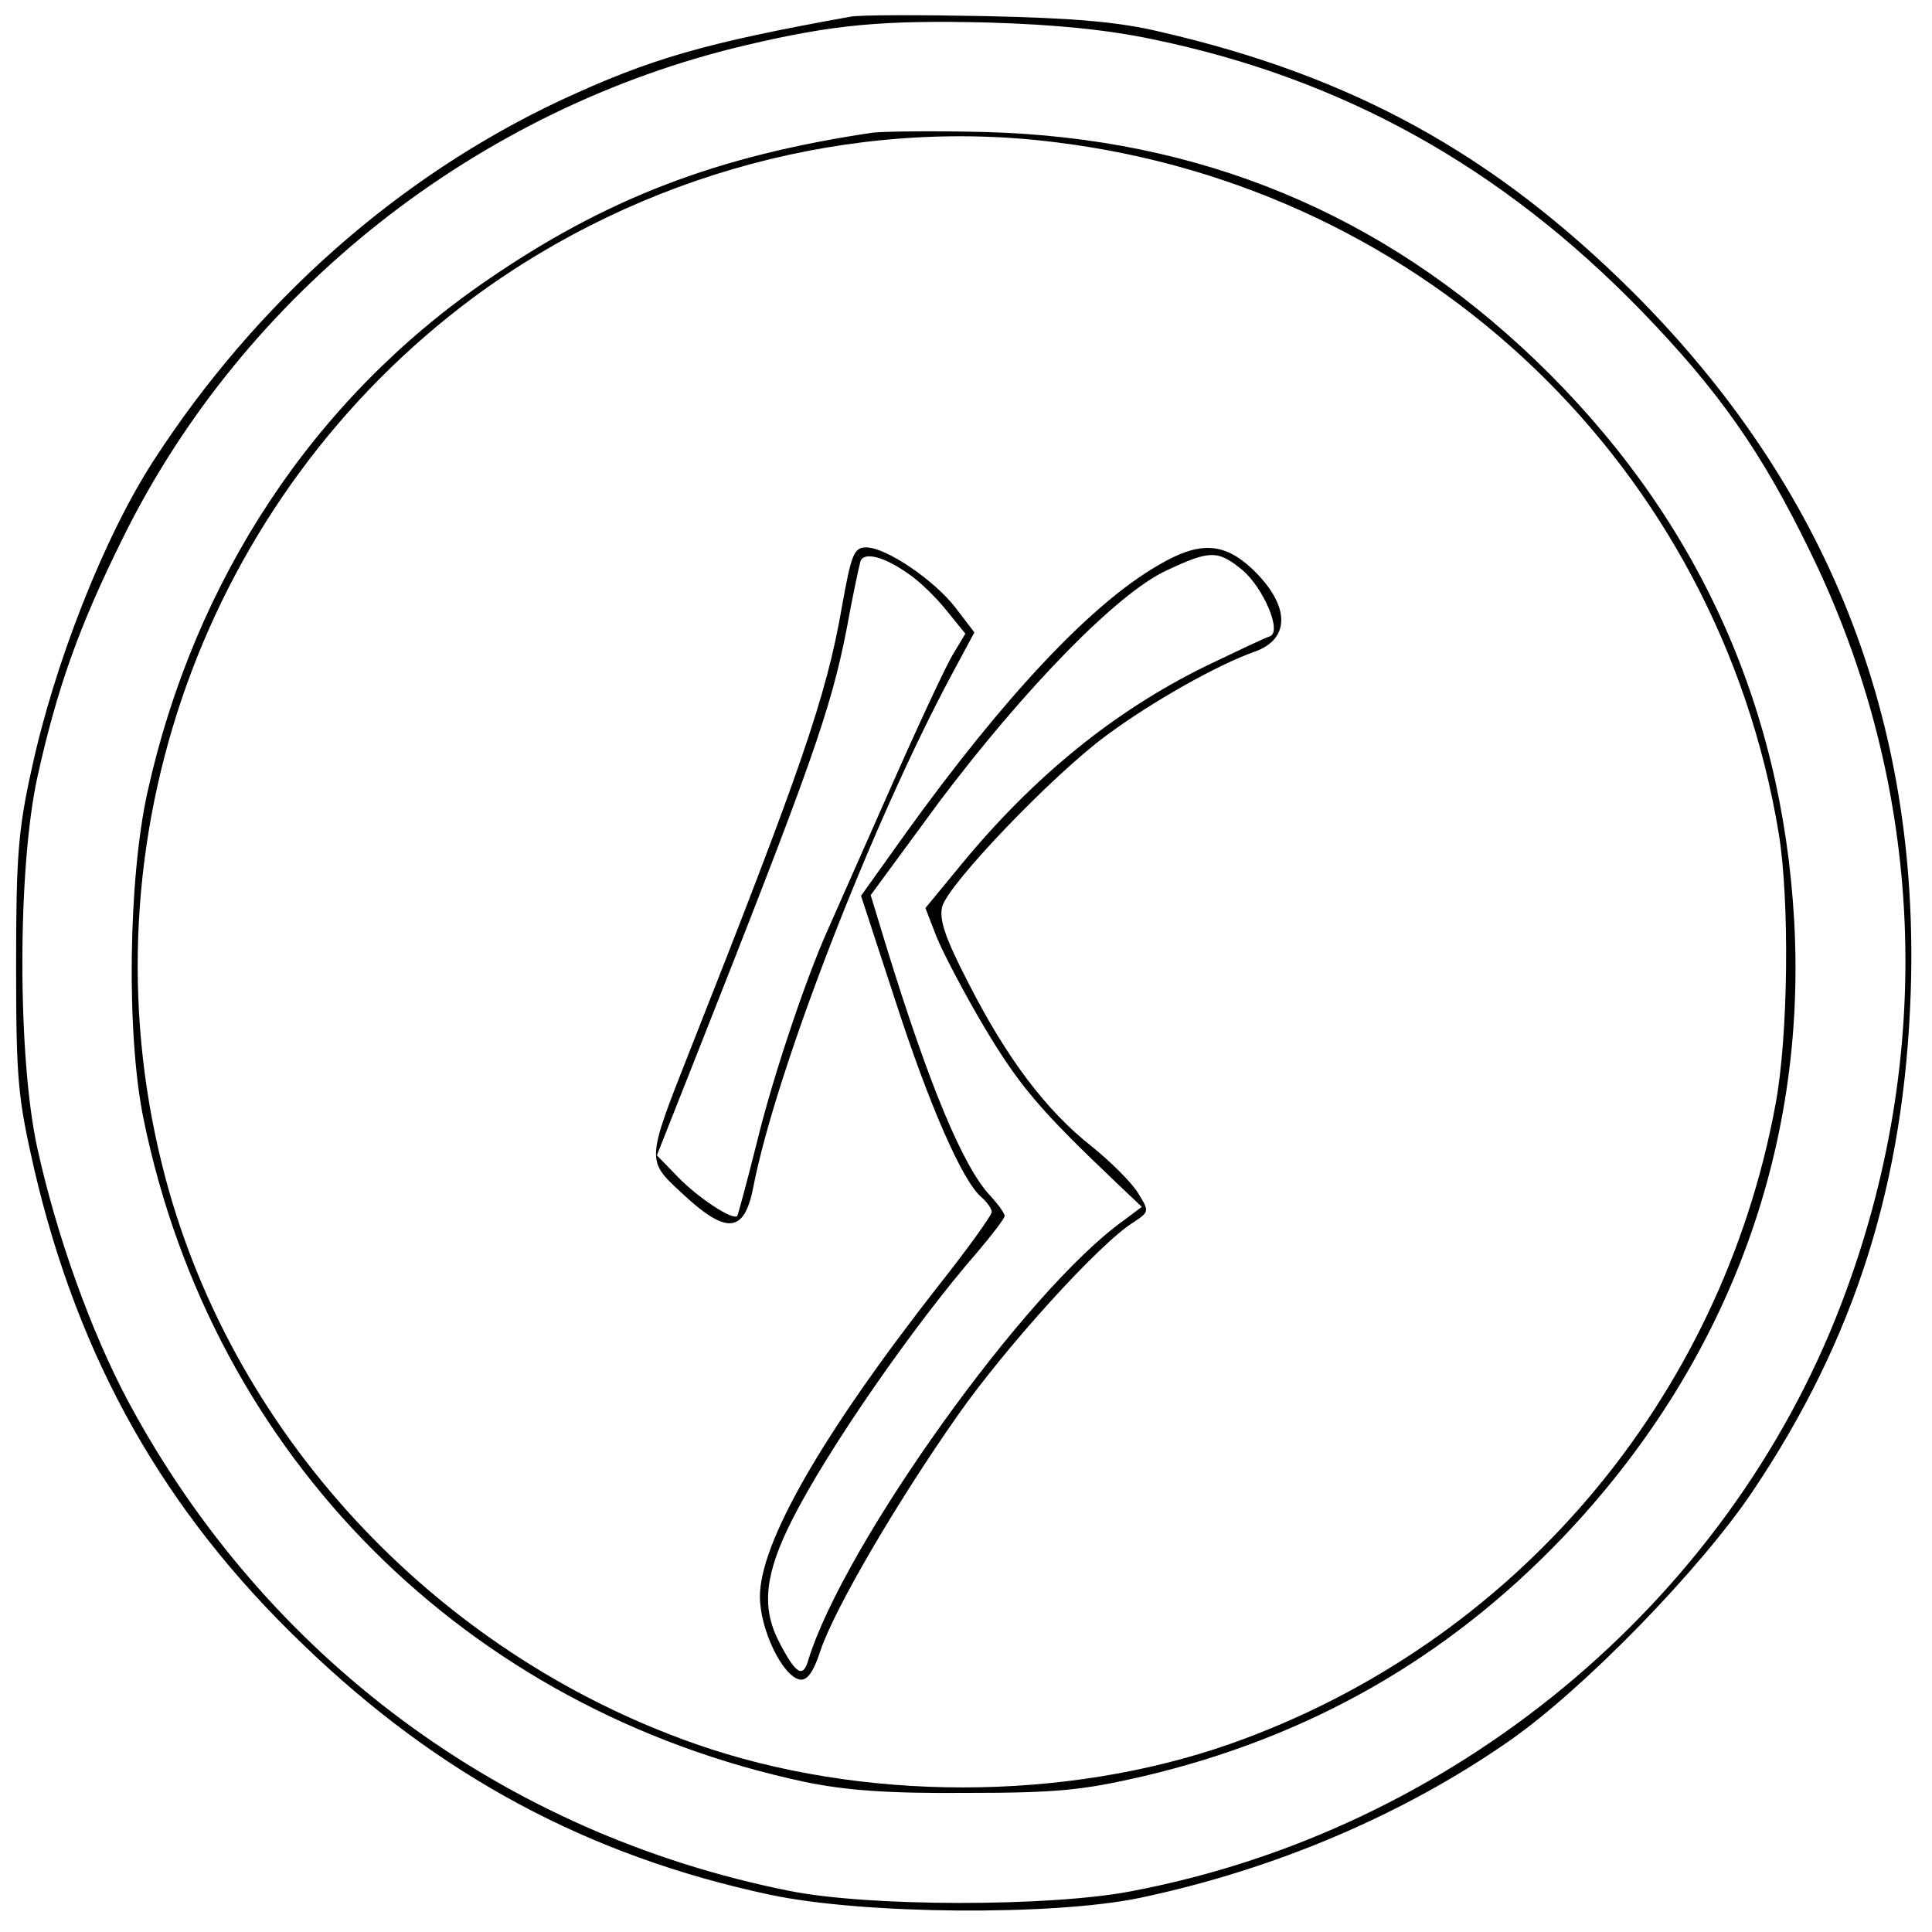 <?xml version="1.0" standalone="no"?>
<!DOCTYPE svg PUBLIC "-//W3C//DTD SVG 20010904//EN"
 "http://www.w3.org/TR/2001/REC-SVG-20010904/DTD/svg10.dtd">
<svg version="1.0" xmlns="http://www.w3.org/2000/svg"
 width="300pt" height="300pt" viewBox="0 0 300 300"
 preserveAspectRatio="xMidYMid meet">
<g transform="translate(0,300) scale(0.1,-0.1)"
fill="#000000" stroke="none">
<path d="M1320 2974 c-227 -41 -310 -65 -450 -130 -253 -119 -473 -314 -632
-560 -77 -119 -154 -316 -189 -479 -21 -94 -24 -138 -24 -305 0 -178 3 -205
28 -315 69 -296 202 -532 417 -738 211 -204 444 -329 725 -389 145 -31 441
-33 575 -5 209 44 409 129 574 244 116 81 297 267 378 388 159 237 235 479
245 775 14 423 -129 784 -431 1086 -215 214 -435 336 -736 405 -63 15 -132 21
-270 24 -102 2 -196 2 -210 -1z m470 -35 c295 -61 541 -198 758 -421 121 -125
187 -219 262 -373 180 -367 197 -784 49 -1170 -178 -466 -604 -818 -1104 -912
-126 -24 -407 -24 -530 1 -444 89 -813 363 -1026 760 -58 109 -111 257 -141
393 -31 141 -31 434 0 576 31 140 65 235 133 372 188 381 550 667 968 765 136
32 211 39 376 35 102 -3 184 -11 255 -26z"/>
<path d="M1355 2794 c-242 -36 -414 -102 -600 -230 -268 -184 -453 -464 -526
-794 -30 -135 -33 -378 -6 -508 107 -523 500 -917 1027 -1029 63 -13 128 -18
250 -17 141 0 181 4 276 26 255 60 470 182 650 370 254 266 380 600 360 958
-19 339 -154 633 -402 871 -238 228 -521 345 -854 354 -80 2 -158 1 -175 -1z
m285 -15 c575 -71 1028 -504 1122 -1073 17 -103 15 -315 -5 -421 -85 -460
-407 -838 -847 -993 -257 -90 -573 -90 -830 0 -408 143 -726 487 -828 898
-126 504 66 1038 483 1348 260 192 590 281 905 241z"/>
<path d="M1307 2056 c-24 -138 -64 -253 -238 -693 -65 -165 -65 -165 -12 -214
71 -67 99 -65 113 9 35 179 183 561 307 793 l36 67 -29 38 c-33 43 -108 94
-139 94 -19 0 -23 -10 -38 -94z m105 52 c15 -10 41 -35 57 -55 l30 -37 -18
-30 c-11 -17 -56 -114 -101 -216 -45 -102 -88 -199 -96 -217 -33 -74 -84 -225
-109 -328 -15 -60 -29 -111 -30 -113 -7 -8 -62 29 -92 60 l-33 34 59 149 c179
453 211 541 236 670 9 50 19 96 21 103 5 16 37 8 76 -20z"/>
<path d="M1798 2122 c-104 -60 -239 -204 -391 -415 l-70 -98 53 -162 c53 -164
105 -282 134 -306 9 -8 16 -18 16 -23 0 -5 -38 -58 -84 -116 -180 -230 -276
-398 -276 -481 0 -51 35 -124 62 -129 11 -2 21 11 32 45 22 65 117 228 213
365 75 107 221 268 273 300 24 16 25 17 8 44 -9 16 -42 49 -73 74 -71 56 -132
137 -192 255 -35 68 -45 97 -40 117 9 35 172 205 255 266 70 52 173 110 230
130 57 20 55 73 -4 129 -44 41 -82 43 -146 5z m131 -7 c33 -28 62 -96 43 -103
-7 -2 -51 -23 -99 -46 -143 -70 -268 -172 -380 -308 l-56 -68 17 -44 c9 -23
43 -88 75 -142 54 -90 85 -127 205 -241 l39 -37 -28 -21 c-152 -108 -435 -504
-490 -683 -8 -29 -20 -21 -46 30 -27 53 -21 105 21 188 55 109 188 301 287
415 23 27 43 53 43 57 0 4 -10 18 -23 32 -42 45 -95 173 -160 384 l-25 82 105
143 c133 177 278 326 354 361 68 32 80 32 118 1z"/>
</g>
</svg>
